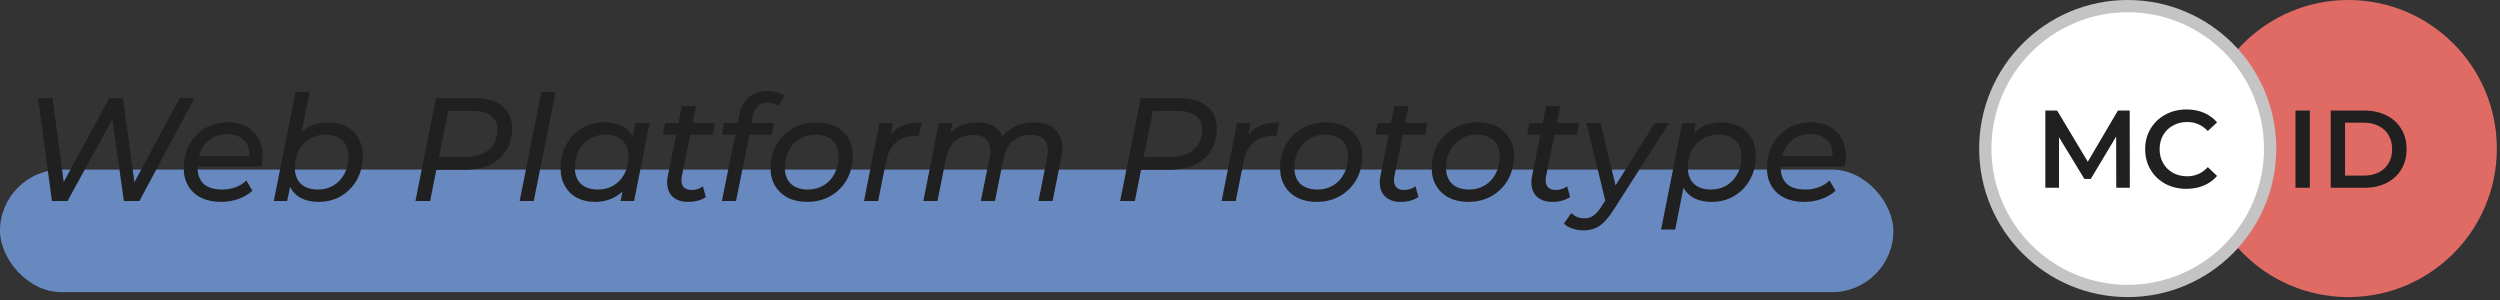 <svg width="408" height="49" viewBox="0 0 408 49" fill="none" xmlns="http://www.w3.org/2000/svg">
<rect x="0" y="0" width="408" height="49" fill="#333333" stroke="none"/>
<rect y="27.676" width="309" height="20" rx="10" fill="#7FADFC" fill-opacity="0.7"/>
<path d="M31.731 16.003L22.755 32.803H20.211L18.339 19.459L11.019 32.803H8.475L6.219 16.003H8.571L10.395 29.707L17.835 16.003H20.067L21.939 29.731L29.331 16.003H31.731ZM32.242 27.163V27.307C32.242 28.491 32.578 29.395 33.25 30.019C33.922 30.627 34.93 30.931 36.274 30.931C37.058 30.931 37.794 30.803 38.482 30.547C39.17 30.275 39.746 29.915 40.21 29.467L41.194 31.123C40.57 31.699 39.81 32.147 38.914 32.467C38.018 32.787 37.074 32.947 36.082 32.947C34.834 32.947 33.754 32.723 32.842 32.275C31.93 31.827 31.226 31.187 30.73 30.355C30.234 29.523 29.986 28.547 29.986 27.427C29.986 26.003 30.29 24.723 30.898 23.587C31.522 22.451 32.378 21.563 33.466 20.923C34.57 20.283 35.802 19.963 37.162 19.963C38.89 19.963 40.266 20.459 41.29 21.451C42.33 22.427 42.85 23.763 42.85 25.459C42.85 25.971 42.794 26.539 42.682 27.163H32.242ZM37.066 21.883C35.93 21.883 34.954 22.203 34.138 22.843C33.322 23.483 32.77 24.363 32.482 25.483H40.69C40.754 24.347 40.45 23.467 39.778 22.843C39.122 22.203 38.218 21.883 37.066 21.883ZM53.586 19.963C54.674 19.963 55.642 20.187 56.49 20.635C57.338 21.067 58.002 21.699 58.482 22.531C58.962 23.347 59.202 24.315 59.202 25.435C59.202 26.875 58.89 28.163 58.266 29.299C57.642 30.435 56.778 31.331 55.674 31.987C54.586 32.627 53.362 32.947 52.002 32.947C50.882 32.947 49.922 32.739 49.122 32.323C48.338 31.907 47.746 31.299 47.346 30.499L46.866 32.803H44.682L48.234 14.995H50.538L49.218 21.547C50.402 20.491 51.858 19.963 53.586 19.963ZM51.906 30.931C52.85 30.931 53.698 30.707 54.45 30.259C55.202 29.795 55.794 29.155 56.226 28.339C56.658 27.523 56.874 26.595 56.874 25.555C56.874 24.419 56.546 23.539 55.89 22.915C55.234 22.291 54.298 21.979 53.082 21.979C52.138 21.979 51.282 22.211 50.514 22.675C49.762 23.123 49.17 23.755 48.738 24.571C48.322 25.387 48.114 26.315 48.114 27.355C48.114 28.475 48.442 29.355 49.098 29.995C49.77 30.619 50.706 30.931 51.906 30.931ZM77.399 16.003C79.351 16.003 80.863 16.435 81.935 17.299C83.023 18.147 83.567 19.355 83.567 20.923C83.567 22.347 83.247 23.571 82.607 24.595C81.983 25.603 81.079 26.379 79.895 26.923C78.711 27.451 77.311 27.715 75.695 27.715H71.207L70.199 32.803H67.799L71.159 16.003H77.399ZM75.743 25.627C77.471 25.627 78.807 25.243 79.751 24.475C80.695 23.707 81.167 22.595 81.167 21.139C81.167 20.147 80.823 19.395 80.135 18.883C79.447 18.355 78.463 18.091 77.183 18.091H73.151L71.639 25.627H75.743ZM88.359 14.995H90.663L87.111 32.803H84.807L88.359 14.995ZM106.006 20.083L103.486 32.803H101.278L101.59 31.243C101.014 31.787 100.342 32.211 99.574 32.515C98.822 32.803 97.998 32.947 97.102 32.947C96.014 32.947 95.046 32.731 94.198 32.299C93.35 31.851 92.686 31.211 92.206 30.379C91.726 29.547 91.486 28.571 91.486 27.451C91.486 26.011 91.798 24.723 92.422 23.587C93.046 22.451 93.902 21.563 94.99 20.923C96.094 20.283 97.326 19.963 98.686 19.963C99.774 19.963 100.702 20.155 101.47 20.539C102.254 20.923 102.854 21.491 103.27 22.243L103.702 20.083H106.006ZM97.606 30.931C98.55 30.931 99.398 30.707 100.15 30.259C100.918 29.795 101.51 29.155 101.926 28.339C102.358 27.523 102.574 26.595 102.574 25.555C102.574 24.419 102.246 23.539 101.59 22.915C100.934 22.291 99.998 21.979 98.782 21.979C97.838 21.979 96.99 22.211 96.238 22.675C95.486 23.123 94.894 23.755 94.462 24.571C94.03 25.387 93.814 26.315 93.814 27.355C93.814 28.475 94.142 29.355 94.798 29.995C95.47 30.619 96.406 30.931 97.606 30.931ZM111.278 28.747C111.23 28.987 111.206 29.211 111.206 29.419C111.206 29.931 111.342 30.323 111.614 30.595C111.902 30.867 112.326 31.003 112.886 31.003C113.558 31.003 114.166 30.803 114.71 30.403L115.19 32.155C114.422 32.683 113.438 32.947 112.238 32.947C111.23 32.947 110.414 32.667 109.79 32.107C109.182 31.531 108.878 30.747 108.878 29.755C108.878 29.419 108.91 29.099 108.974 28.795L110.342 21.979H108.182L108.542 20.083H110.726L111.278 17.299H113.582L113.03 20.083H116.678L116.294 21.979H112.646L111.278 28.747ZM125.326 16.747C124.638 16.747 124.094 16.939 123.694 17.323C123.294 17.691 123.006 18.275 122.83 19.075L122.614 20.083H126.31L125.926 21.979H122.302L120.118 32.803H117.814L119.998 21.979H117.814L118.174 20.083H120.382L120.622 18.883C120.878 17.587 121.398 16.595 122.182 15.907C122.982 15.203 124.03 14.851 125.326 14.851C125.854 14.851 126.35 14.923 126.814 15.067C127.294 15.195 127.686 15.387 127.99 15.643L127.03 17.347C126.582 16.947 126.014 16.747 125.326 16.747ZM131.728 32.947C130.528 32.947 129.48 32.723 128.584 32.275C127.688 31.811 126.992 31.163 126.496 30.331C126 29.499 125.752 28.539 125.752 27.451C125.752 26.027 126.072 24.747 126.712 23.611C127.352 22.475 128.24 21.587 129.376 20.947C130.512 20.291 131.792 19.963 133.216 19.963C134.416 19.963 135.464 20.187 136.36 20.635C137.256 21.083 137.944 21.723 138.424 22.555C138.92 23.371 139.168 24.331 139.168 25.435C139.168 26.859 138.848 28.147 138.208 29.299C137.568 30.435 136.68 31.331 135.544 31.987C134.424 32.627 133.152 32.947 131.728 32.947ZM131.872 30.931C132.816 30.931 133.664 30.707 134.416 30.259C135.184 29.795 135.776 29.155 136.192 28.339C136.624 27.523 136.84 26.595 136.84 25.555C136.84 24.419 136.512 23.539 135.856 22.915C135.2 22.291 134.264 21.979 133.048 21.979C132.104 21.979 131.256 22.211 130.504 22.675C129.752 23.123 129.16 23.755 128.728 24.571C128.296 25.387 128.08 26.315 128.08 27.355C128.08 28.475 128.408 29.355 129.064 29.995C129.736 30.619 130.672 30.931 131.872 30.931ZM145.378 21.979C145.938 21.275 146.626 20.763 147.442 20.443C148.258 20.123 149.25 19.963 150.418 19.963L149.986 22.195C149.842 22.179 149.642 22.171 149.386 22.171C146.746 22.171 145.146 23.595 144.586 26.443L143.314 32.803H141.01L143.53 20.083H145.738L145.378 21.979ZM168.786 19.963C170.226 19.963 171.346 20.331 172.146 21.067C172.962 21.787 173.37 22.819 173.37 24.163C173.37 24.531 173.314 25.035 173.202 25.675L171.786 32.803H169.482L170.898 25.675C170.978 25.227 171.018 24.859 171.018 24.571C171.018 23.739 170.786 23.107 170.322 22.675C169.858 22.243 169.154 22.027 168.21 22.027C167.026 22.027 166.05 22.363 165.282 23.035C164.53 23.691 164.018 24.683 163.746 26.011L162.378 32.803H160.074L161.514 25.675C161.594 25.243 161.634 24.883 161.634 24.595C161.634 23.763 161.394 23.131 160.914 22.699C160.45 22.251 159.746 22.027 158.802 22.027C157.618 22.027 156.642 22.363 155.874 23.035C155.122 23.707 154.61 24.723 154.338 26.083L152.994 32.803H150.69L153.21 20.083H155.418L155.106 21.667C156.226 20.531 157.698 19.963 159.522 19.963C160.514 19.963 161.362 20.155 162.066 20.539C162.77 20.923 163.282 21.483 163.602 22.219C164.898 20.715 166.626 19.963 168.786 19.963ZM192.407 16.003C194.359 16.003 195.871 16.435 196.943 17.299C198.031 18.147 198.575 19.355 198.575 20.923C198.575 22.347 198.255 23.571 197.615 24.595C196.991 25.603 196.087 26.379 194.903 26.923C193.719 27.451 192.319 27.715 190.703 27.715H186.215L185.207 32.803H182.807L186.167 16.003H192.407ZM190.751 25.627C192.479 25.627 193.815 25.243 194.759 24.475C195.703 23.707 196.175 22.595 196.175 21.139C196.175 20.147 195.831 19.395 195.143 18.883C194.455 18.355 193.471 18.091 192.191 18.091H188.159L186.647 25.627H190.751ZM203.738 21.979C204.298 21.275 204.986 20.763 205.802 20.443C206.618 20.123 207.61 19.963 208.778 19.963L208.346 22.195C208.202 22.179 208.002 22.171 207.746 22.171C205.106 22.171 203.506 23.595 202.946 26.443L201.674 32.803H199.37L201.89 20.083H204.098L203.738 21.979ZM214.884 32.947C213.684 32.947 212.636 32.723 211.74 32.275C210.844 31.811 210.148 31.163 209.652 30.331C209.156 29.499 208.908 28.539 208.908 27.451C208.908 26.027 209.228 24.747 209.868 23.611C210.508 22.475 211.396 21.587 212.532 20.947C213.668 20.291 214.948 19.963 216.372 19.963C217.572 19.963 218.62 20.187 219.516 20.635C220.412 21.083 221.1 21.723 221.58 22.555C222.076 23.371 222.324 24.331 222.324 25.435C222.324 26.859 222.004 28.147 221.364 29.299C220.724 30.435 219.836 31.331 218.7 31.987C217.58 32.627 216.308 32.947 214.884 32.947ZM215.028 30.931C215.972 30.931 216.82 30.707 217.572 30.259C218.34 29.795 218.932 29.155 219.348 28.339C219.78 27.523 219.996 26.595 219.996 25.555C219.996 24.419 219.668 23.539 219.012 22.915C218.356 22.291 217.42 21.979 216.204 21.979C215.26 21.979 214.412 22.211 213.66 22.675C212.908 23.123 212.316 23.755 211.884 24.571C211.452 25.387 211.236 26.315 211.236 27.355C211.236 28.475 211.564 29.355 212.22 29.995C212.892 30.619 213.828 30.931 215.028 30.931ZM227.574 28.747C227.526 28.987 227.502 29.211 227.502 29.419C227.502 29.931 227.638 30.323 227.91 30.595C228.198 30.867 228.622 31.003 229.182 31.003C229.854 31.003 230.462 30.803 231.006 30.403L231.486 32.155C230.718 32.683 229.734 32.947 228.534 32.947C227.526 32.947 226.71 32.667 226.086 32.107C225.478 31.531 225.174 30.747 225.174 29.755C225.174 29.419 225.206 29.099 225.27 28.795L226.638 21.979H224.478L224.838 20.083H227.022L227.574 17.299H229.878L229.326 20.083H232.974L232.59 21.979H228.942L227.574 28.747ZM239.634 32.947C238.434 32.947 237.386 32.723 236.49 32.275C235.594 31.811 234.898 31.163 234.402 30.331C233.906 29.499 233.658 28.539 233.658 27.451C233.658 26.027 233.978 24.747 234.618 23.611C235.258 22.475 236.146 21.587 237.282 20.947C238.418 20.291 239.698 19.963 241.122 19.963C242.322 19.963 243.37 20.187 244.266 20.635C245.162 21.083 245.85 21.723 246.33 22.555C246.826 23.371 247.074 24.331 247.074 25.435C247.074 26.859 246.754 28.147 246.114 29.299C245.474 30.435 244.586 31.331 243.45 31.987C242.33 32.627 241.058 32.947 239.634 32.947ZM239.778 30.931C240.722 30.931 241.57 30.707 242.322 30.259C243.09 29.795 243.682 29.155 244.098 28.339C244.53 27.523 244.746 26.595 244.746 25.555C244.746 24.419 244.418 23.539 243.762 22.915C243.106 22.291 242.17 21.979 240.954 21.979C240.01 21.979 239.162 22.211 238.41 22.675C237.658 23.123 237.066 23.755 236.634 24.571C236.202 25.387 235.986 26.315 235.986 27.355C235.986 28.475 236.314 29.355 236.97 29.995C237.642 30.619 238.578 30.931 239.778 30.931ZM252.324 28.747C252.276 28.987 252.252 29.211 252.252 29.419C252.252 29.931 252.388 30.323 252.66 30.595C252.948 30.867 253.372 31.003 253.932 31.003C254.604 31.003 255.212 30.803 255.756 30.403L256.236 32.155C255.468 32.683 254.484 32.947 253.284 32.947C252.276 32.947 251.46 32.667 250.836 32.107C250.228 31.531 249.924 30.747 249.924 29.755C249.924 29.419 249.956 29.099 250.02 28.795L251.388 21.979H249.228L249.588 20.083H251.772L252.324 17.299H254.628L254.076 20.083H257.724L257.34 21.979H253.692L252.324 28.747ZM272.396 20.083L263.372 34.195C262.556 35.475 261.78 36.363 261.044 36.859C260.308 37.355 259.436 37.603 258.428 37.603C257.804 37.603 257.196 37.499 256.604 37.291C256.012 37.099 255.556 36.827 255.236 36.475L256.436 34.771C257.012 35.347 257.732 35.635 258.596 35.635C259.14 35.635 259.62 35.491 260.036 35.203C260.452 34.915 260.884 34.427 261.332 33.739L261.98 32.731L258.908 20.083H261.212L263.66 30.259L270.068 20.083H272.396ZM280.93 19.963C282.018 19.963 282.986 20.187 283.834 20.635C284.682 21.067 285.346 21.699 285.826 22.531C286.306 23.347 286.546 24.315 286.546 25.435C286.546 26.875 286.234 28.163 285.61 29.299C284.986 30.435 284.122 31.331 283.018 31.987C281.93 32.627 280.706 32.947 279.346 32.947C278.258 32.947 277.322 32.755 276.538 32.371C275.754 31.971 275.154 31.395 274.738 30.643L273.394 37.459H271.09L274.546 20.083H276.754L276.442 21.667C277.626 20.531 279.122 19.963 280.93 19.963ZM279.25 30.931C280.194 30.931 281.042 30.707 281.794 30.259C282.546 29.795 283.138 29.155 283.57 28.339C284.002 27.523 284.218 26.595 284.218 25.555C284.218 24.419 283.89 23.539 283.234 22.915C282.578 22.291 281.642 21.979 280.426 21.979C279.482 21.979 278.626 22.211 277.858 22.675C277.106 23.123 276.514 23.755 276.082 24.571C275.666 25.387 275.458 26.315 275.458 27.355C275.458 28.475 275.786 29.355 276.442 29.995C277.114 30.619 278.05 30.931 279.25 30.931ZM290.617 27.163V27.307C290.617 28.491 290.953 29.395 291.625 30.019C292.297 30.627 293.305 30.931 294.649 30.931C295.433 30.931 296.169 30.803 296.857 30.547C297.545 30.275 298.121 29.915 298.585 29.467L299.569 31.123C298.945 31.699 298.185 32.147 297.289 32.467C296.393 32.787 295.449 32.947 294.457 32.947C293.209 32.947 292.129 32.723 291.217 32.275C290.305 31.827 289.601 31.187 289.105 30.355C288.609 29.523 288.361 28.547 288.361 27.427C288.361 26.003 288.665 24.723 289.273 23.587C289.897 22.451 290.753 21.563 291.841 20.923C292.945 20.283 294.177 19.963 295.537 19.963C297.265 19.963 298.641 20.459 299.665 21.451C300.705 22.427 301.225 23.763 301.225 25.459C301.225 25.971 301.169 26.539 301.057 27.163H290.617ZM295.441 21.883C294.305 21.883 293.329 22.203 292.513 22.843C291.697 23.483 291.145 24.363 290.857 25.483H299.065C299.129 24.347 298.825 23.467 298.153 22.843C297.497 22.203 296.593 21.883 295.441 21.883Z" fill="#202020"/>
<circle cx="383.242" cy="24.242" r="24.242" fill="#E06B65"/>
<path d="M374.624 18.041H376.964V30.641H374.624V18.041ZM380.372 18.041H385.88C387.224 18.041 388.418 18.305 389.462 18.833C390.506 19.349 391.316 20.087 391.892 21.047C392.468 21.995 392.756 23.093 392.756 24.341C392.756 25.589 392.468 26.693 391.892 27.653C391.316 28.601 390.506 29.339 389.462 29.867C388.418 30.383 387.224 30.641 385.88 30.641H380.372V18.041ZM385.772 28.661C386.696 28.661 387.506 28.487 388.202 28.139C388.91 27.779 389.45 27.275 389.822 26.627C390.206 25.967 390.398 25.205 390.398 24.341C390.398 23.477 390.206 22.721 389.822 22.073C389.45 21.413 388.91 20.909 388.202 20.561C387.506 20.201 386.696 20.021 385.772 20.021H382.712V28.661H385.772Z" fill="#202020"/>
<circle cx="347.242" cy="24.242" r="23.242" fill="white" stroke="#C4C4C4" stroke-width="2"/>
<path d="M345.373 30.641L345.355 22.289L341.215 29.201H340.171L336.031 22.397V30.641H333.799V18.041H335.725L340.729 26.393L345.643 18.041H347.569L347.587 30.641H345.373ZM356.822 30.821C355.55 30.821 354.398 30.545 353.366 29.993C352.346 29.429 351.542 28.655 350.954 27.671C350.378 26.687 350.09 25.577 350.09 24.341C350.09 23.105 350.384 21.995 350.972 21.011C351.56 20.027 352.364 19.259 353.384 18.707C354.416 18.143 355.568 17.861 356.84 17.861C357.872 17.861 358.814 18.041 359.666 18.401C360.518 18.761 361.238 19.283 361.826 19.967L360.314 21.389C359.402 20.405 358.28 19.913 356.948 19.913C356.084 19.913 355.31 20.105 354.626 20.489C353.942 20.861 353.408 21.383 353.024 22.055C352.64 22.727 352.448 23.489 352.448 24.341C352.448 25.193 352.64 25.955 353.024 26.627C353.408 27.299 353.942 27.827 354.626 28.211C355.31 28.583 356.084 28.769 356.948 28.769C358.28 28.769 359.402 28.271 360.314 27.275L361.826 28.715C361.238 29.399 360.512 29.921 359.648 30.281C358.796 30.641 357.854 30.821 356.822 30.821Z" fill="#202020"/>
</svg>
